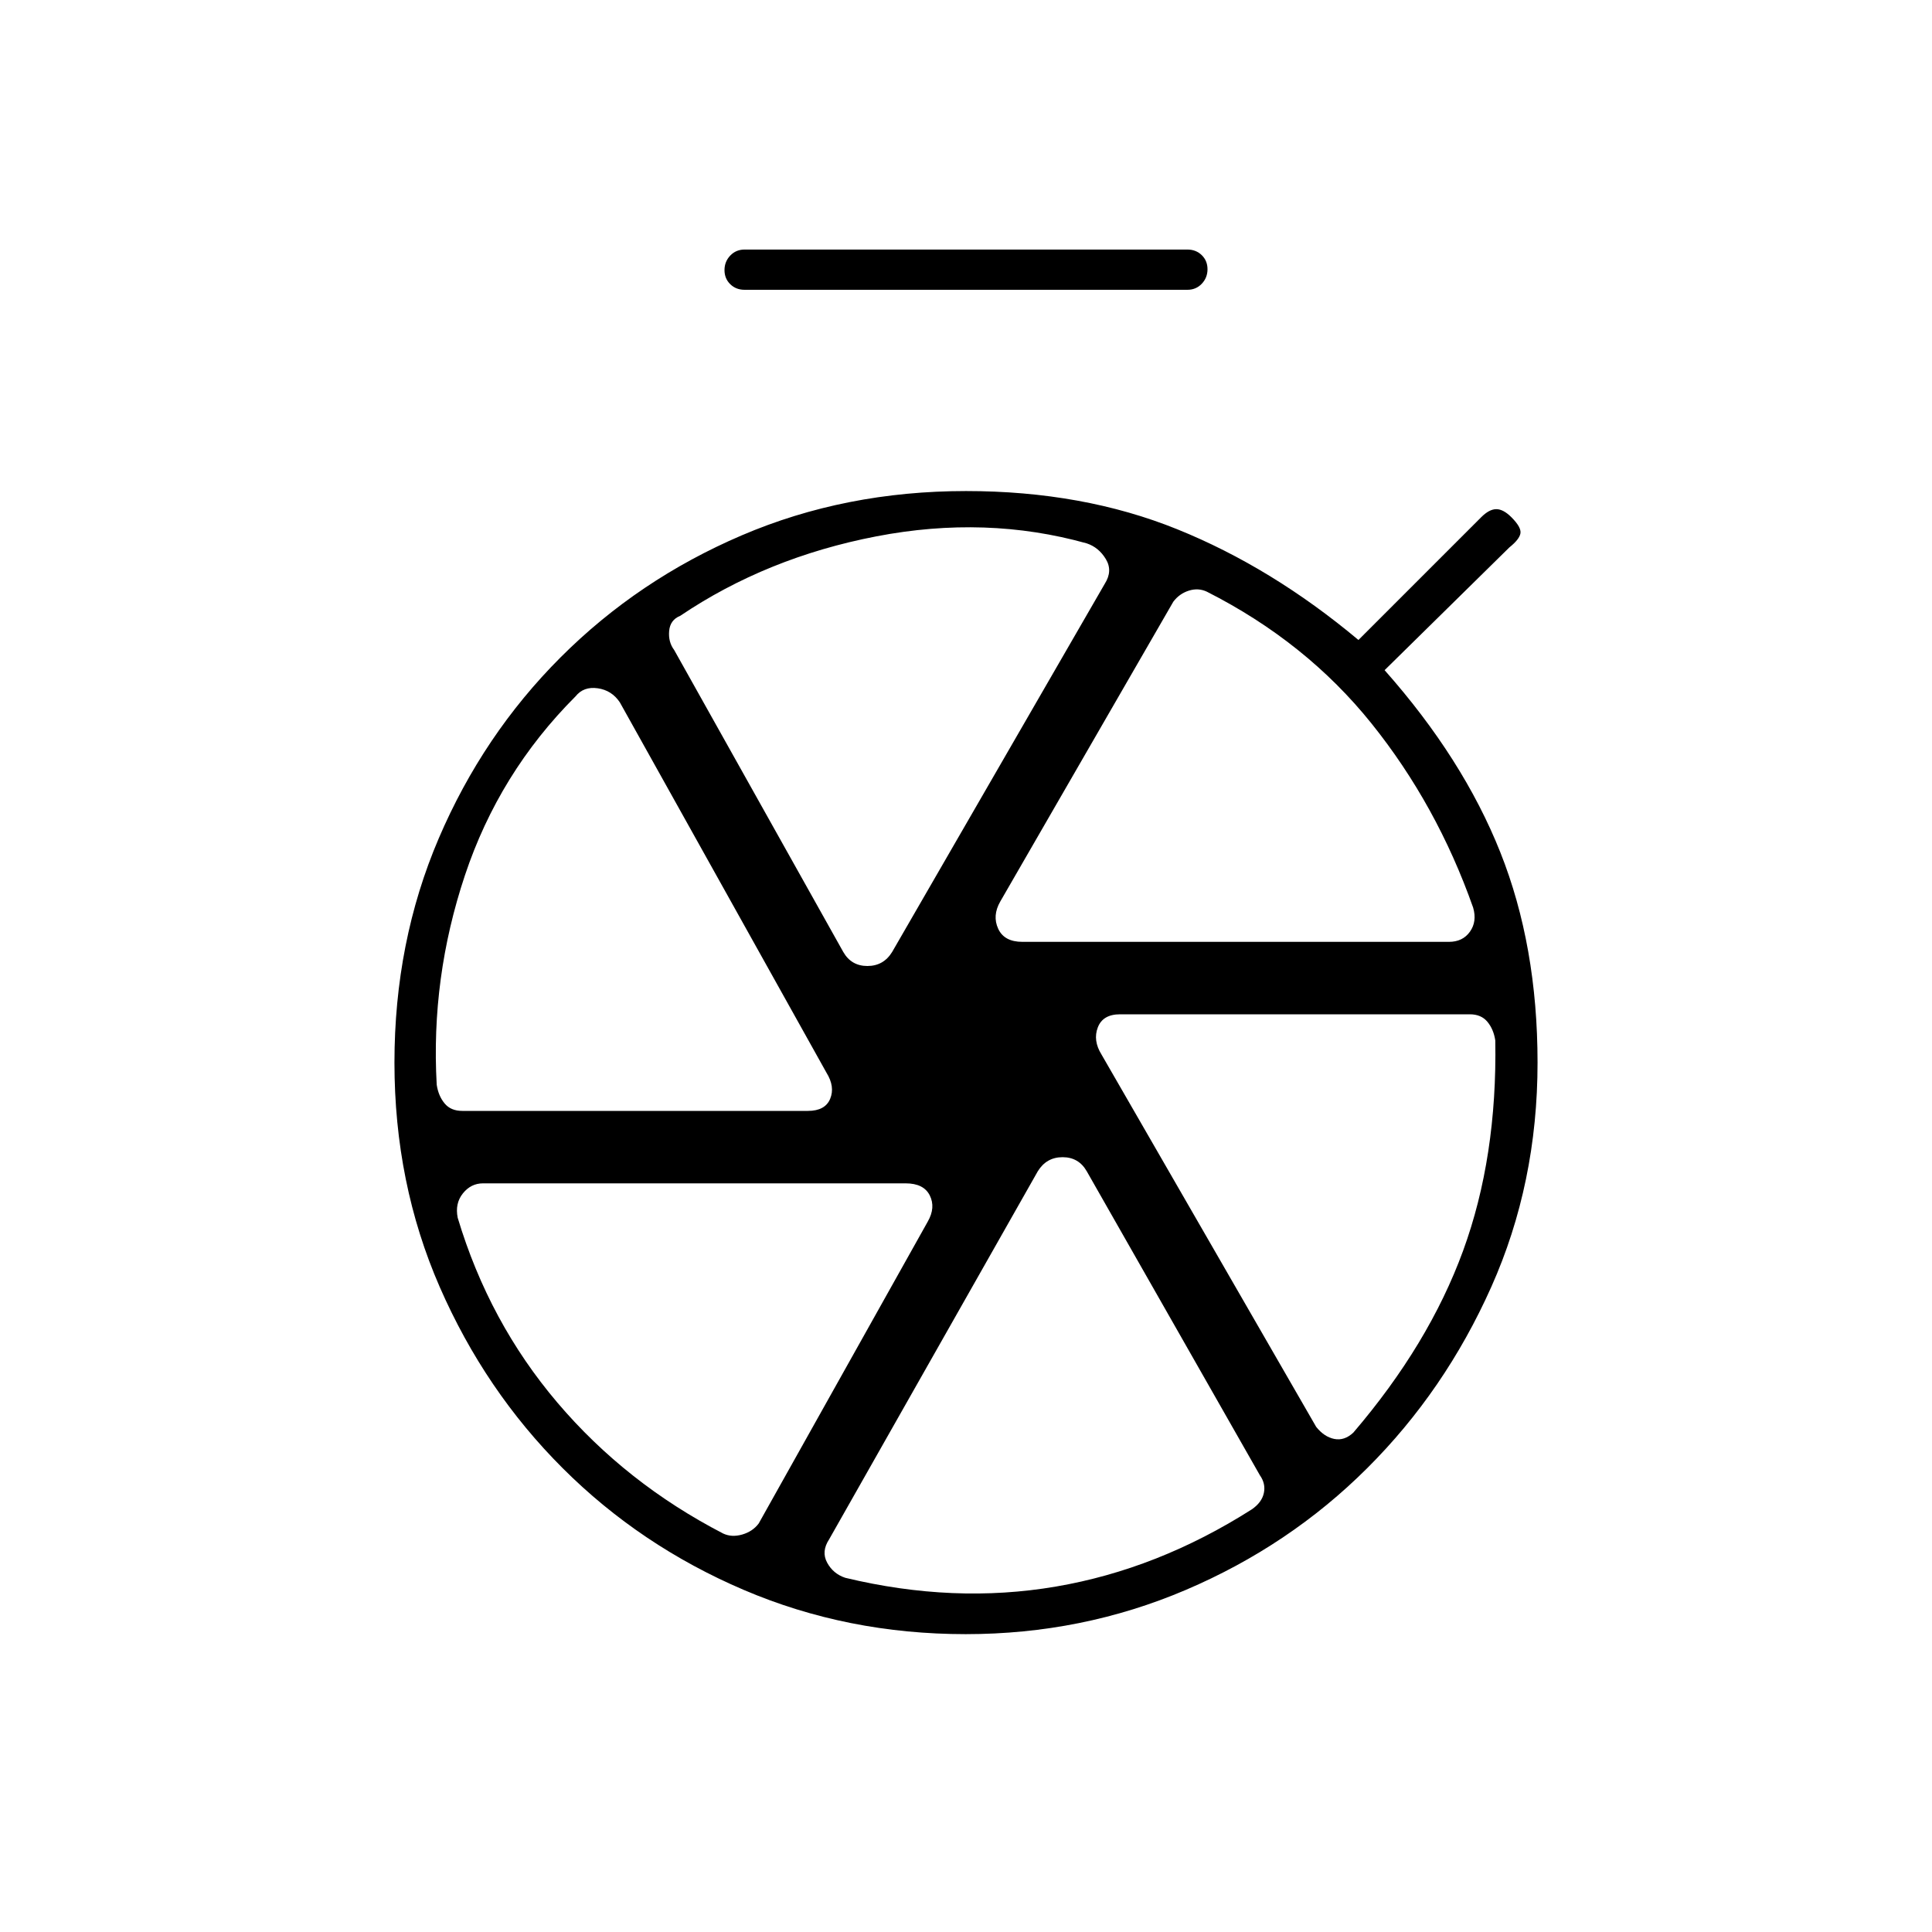 <svg xmlns="http://www.w3.org/2000/svg" height="20" viewBox="0 -960 960 960" width="20"><path d="M370-816q-4.3 0-7.15-2.79-2.85-2.79-2.85-7t2.85-7.21q2.85-3 7.15-3h220q4.3 0 7.15 2.79 2.85 2.79 2.85 7t-2.85 7.21q-2.85 3-7.15 3H370Zm109.85 668q-58.85 0-110.27-21.98-51.43-21.97-90-60.5Q241-269 218.5-320.5 196-372 196-432t22.01-111.42q22-51.42 60.58-89.99 38.57-38.58 89.99-60.58Q420-716 480-716q58 0 105 19t90 55l61-61q4-4 7.5-4t7.5 4q5 5 4.5 8t-5.5 7l-62 61q39 44 57.5 90.5T764-432q0 60-23 111.5t-61.64 90.02q-38.64 38.53-90.14 60.5Q537.71-148 479.85-148Zm.15-287Zm28-57h211.96q6.87 0 10.45-5.06Q734-502.11 732-509q-18-51-50.5-91.5T599.67-666q-4.26-2-8.97-.5-4.7 1.5-7.7 5.5l-86 149q-4 7-1 13.5t12 6.5Zm-64.72 5.06L549-670q4-6.33.5-12.17Q546-688 540-690q-50-14-104.5-3.5T338-654q-5 2-5.5 7.5t2.5 9.5l84 150q4 7 12 7t12.28-6.94ZM401.45-408q8.55 0 11.05-6t-1.83-12.98L308-611q-4-6-11-7t-11 4q-38 38-55 89t-14 104q.83 5.56 3.92 9.28Q224-408 229.67-408h171.78ZM461-353q4-7 1-13t-12-6H240q-6 0-10 5t-2.57 12.11Q243-303 277-263t82.33 65q4.26 2 9.47.5 5.2-1.5 8.2-5.5l84-150Zm79-25q-4-7-12-7t-12.32 6.98L412-195.13q-4 6.07-1 11.6 3 5.53 9 7.53 54 13 104.64 4.36Q575.29-180.27 622-210q5-3.44 6-8.11t-2-8.89l-86-151Zm7.33-58.02L654-251q4 5 9 6t9.45-3.13Q710-292 727-338.5 744-385 743-443q-.83-5.56-3.92-9.28Q736-456 730.33-456H556.55q-8.55 0-11.05 6.5t1.83 13.48Z"/></svg>